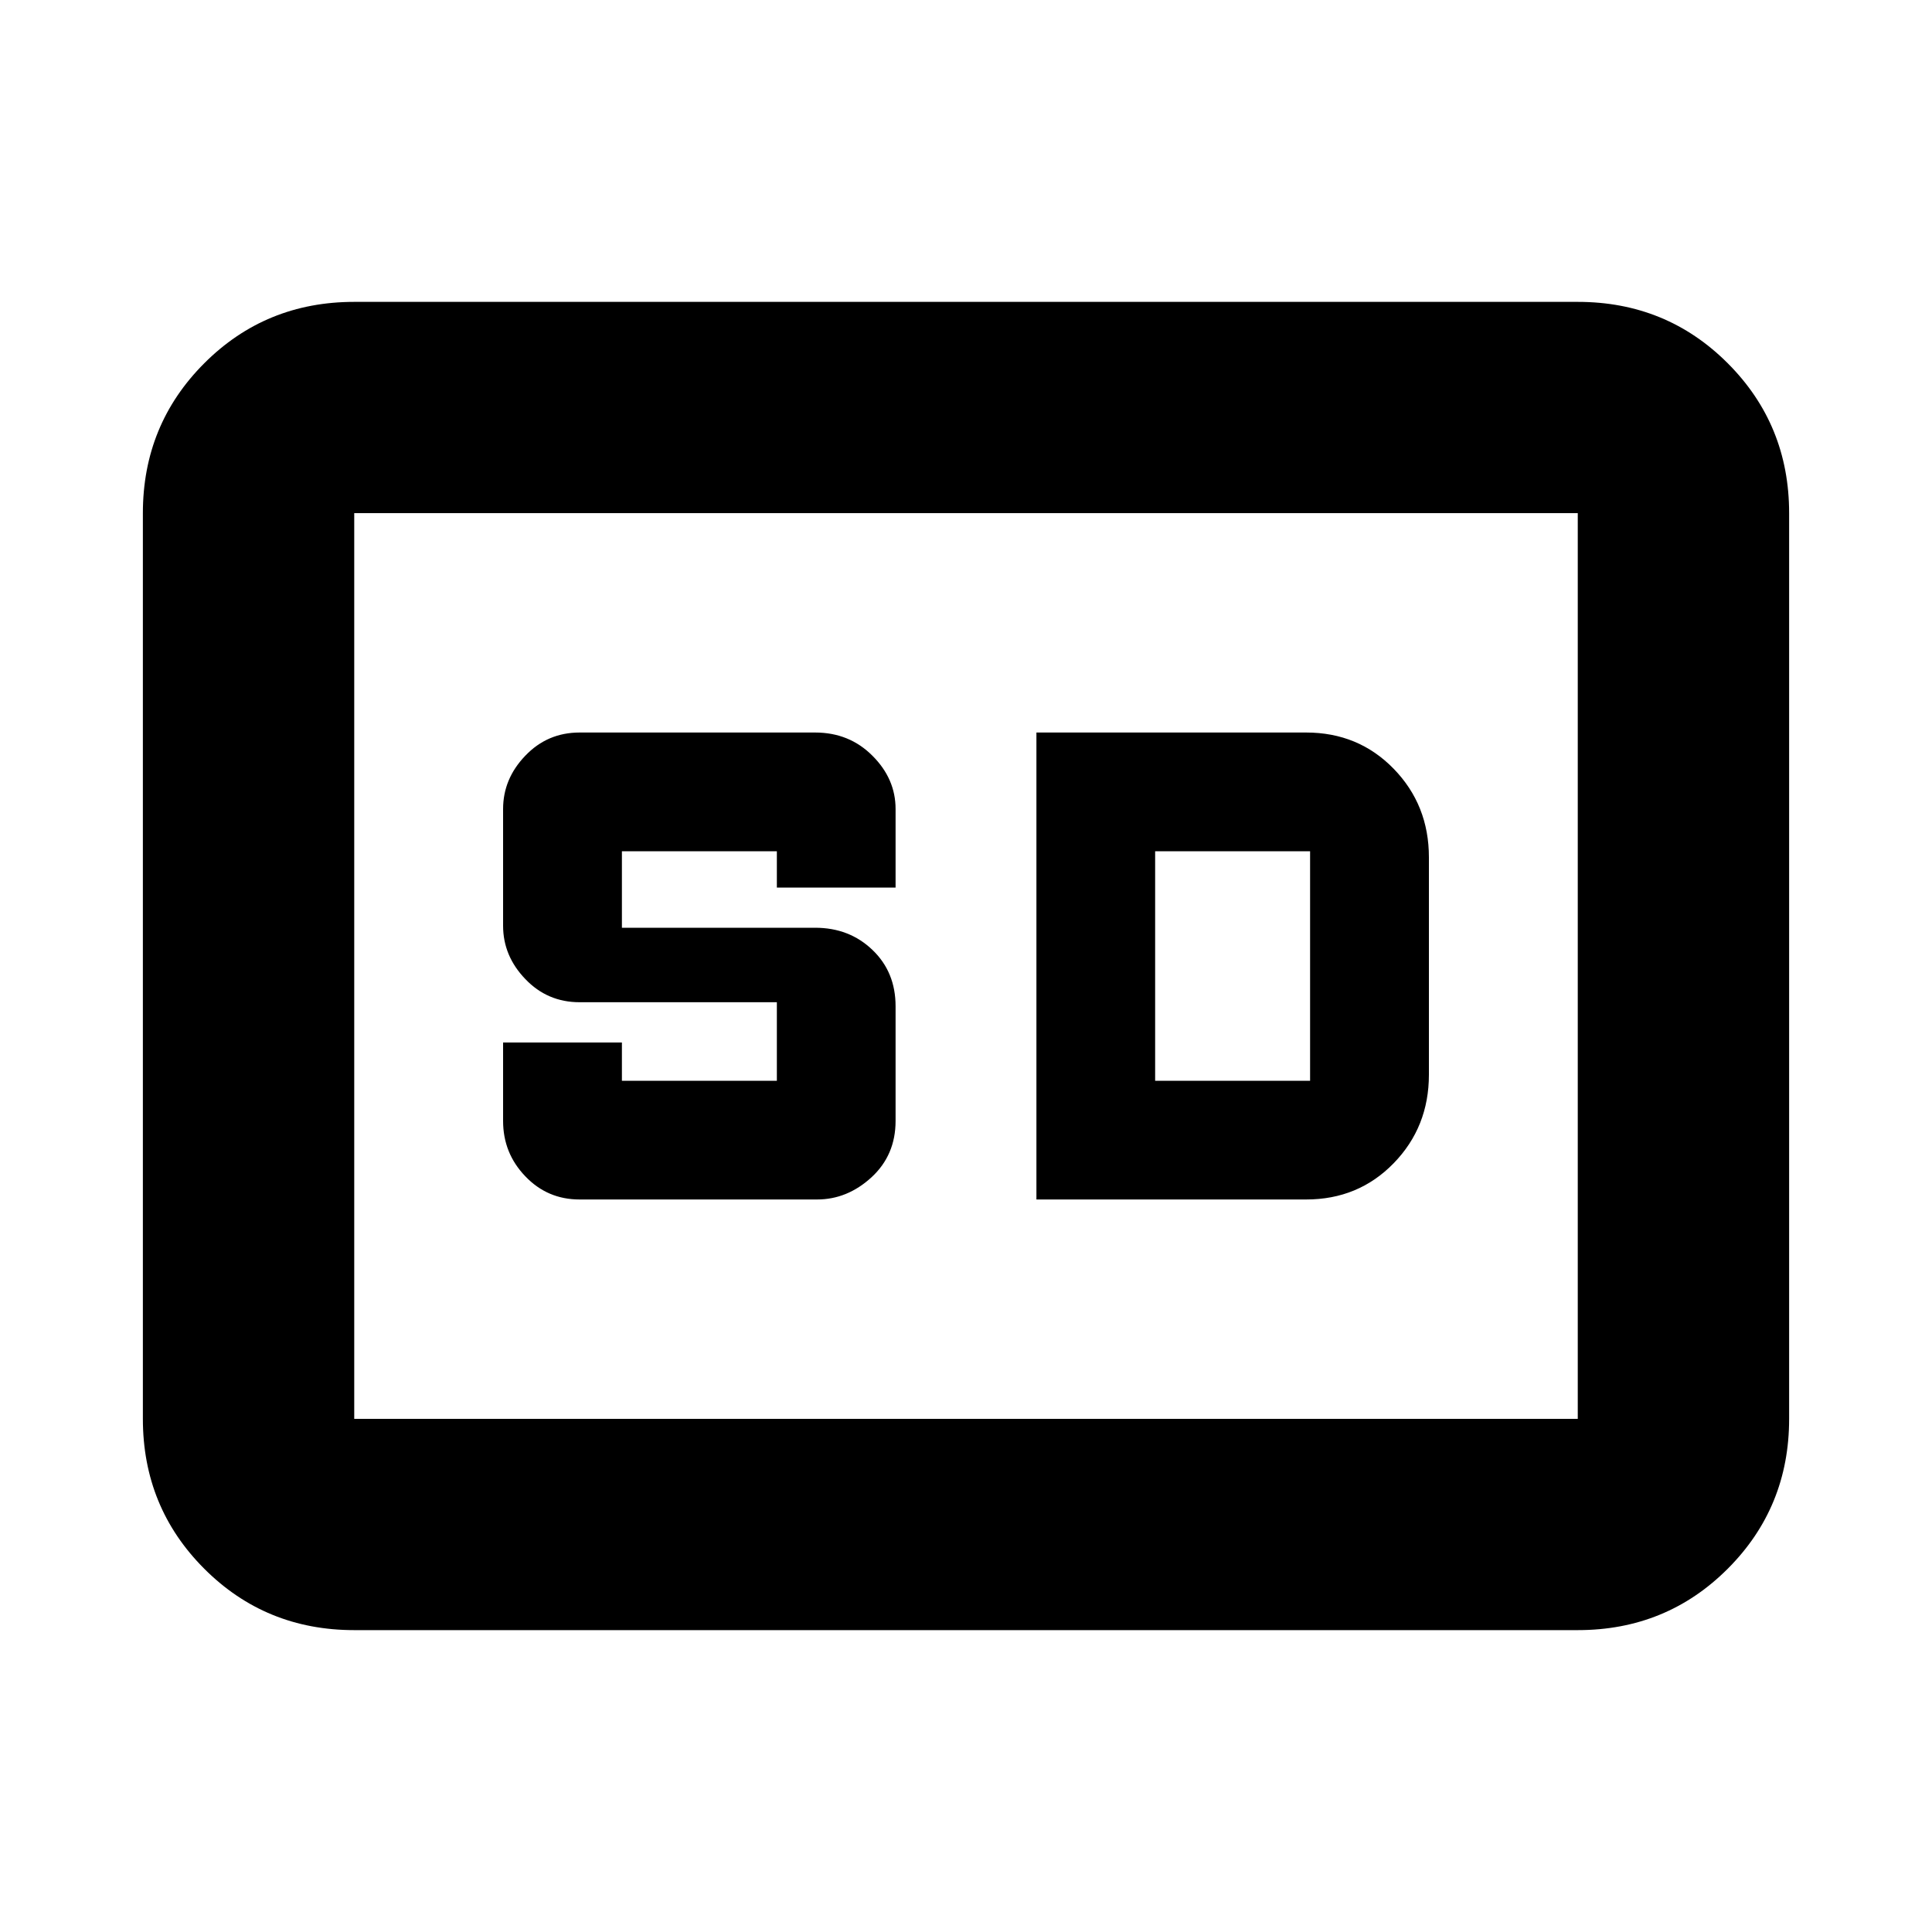 <svg xmlns="http://www.w3.org/2000/svg" height="20" width="20"><path d="M6 12.417H8.458Q8.771 12.417 9.021 12.188Q9.271 11.958 9.271 11.604V10.417Q9.271 10.062 9.031 9.833Q8.792 9.604 8.438 9.604H6.438V8.812H8.042V9.188H9.271V8.375Q9.271 8.062 9.031 7.823Q8.792 7.583 8.438 7.583H6Q5.667 7.583 5.438 7.823Q5.208 8.062 5.208 8.375V9.583Q5.208 9.896 5.438 10.135Q5.667 10.375 6 10.375H8.042V11.188H6.438V10.792H5.208V11.604Q5.208 11.938 5.438 12.177Q5.667 12.417 6 12.417ZM10.729 12.417H13.521Q14.062 12.417 14.427 12.042Q14.792 11.667 14.792 11.125V8.875Q14.792 8.333 14.427 7.958Q14.062 7.583 13.521 7.583H10.729ZM11.958 11.188V8.812H13.562Q13.562 8.812 13.562 8.812Q13.562 8.812 13.562 8.812V11.188Q13.562 11.188 13.562 11.188Q13.562 11.188 13.562 11.188ZM3.667 16.875Q2.75 16.875 2.115 16.24Q1.479 15.604 1.479 14.688V5.312Q1.479 4.396 2.115 3.76Q2.75 3.125 3.667 3.125H16.333Q17.25 3.125 17.885 3.76Q18.521 4.396 18.521 5.312V14.688Q18.521 15.604 17.885 16.24Q17.25 16.875 16.333 16.875ZM3.667 5.312Q3.667 5.312 3.667 5.312Q3.667 5.312 3.667 5.312V14.688Q3.667 14.688 3.667 14.688Q3.667 14.688 3.667 14.688Q3.667 14.688 3.667 14.688Q3.667 14.688 3.667 14.688V5.312Q3.667 5.312 3.667 5.312Q3.667 5.312 3.667 5.312ZM16.333 14.688Q16.333 14.688 16.333 14.688Q16.333 14.688 16.333 14.688V5.312Q16.333 5.312 16.333 5.312Q16.333 5.312 16.333 5.312H3.667Q3.667 5.312 3.667 5.312Q3.667 5.312 3.667 5.312V14.688Q3.667 14.688 3.667 14.688Q3.667 14.688 3.667 14.688Z"/></svg>
